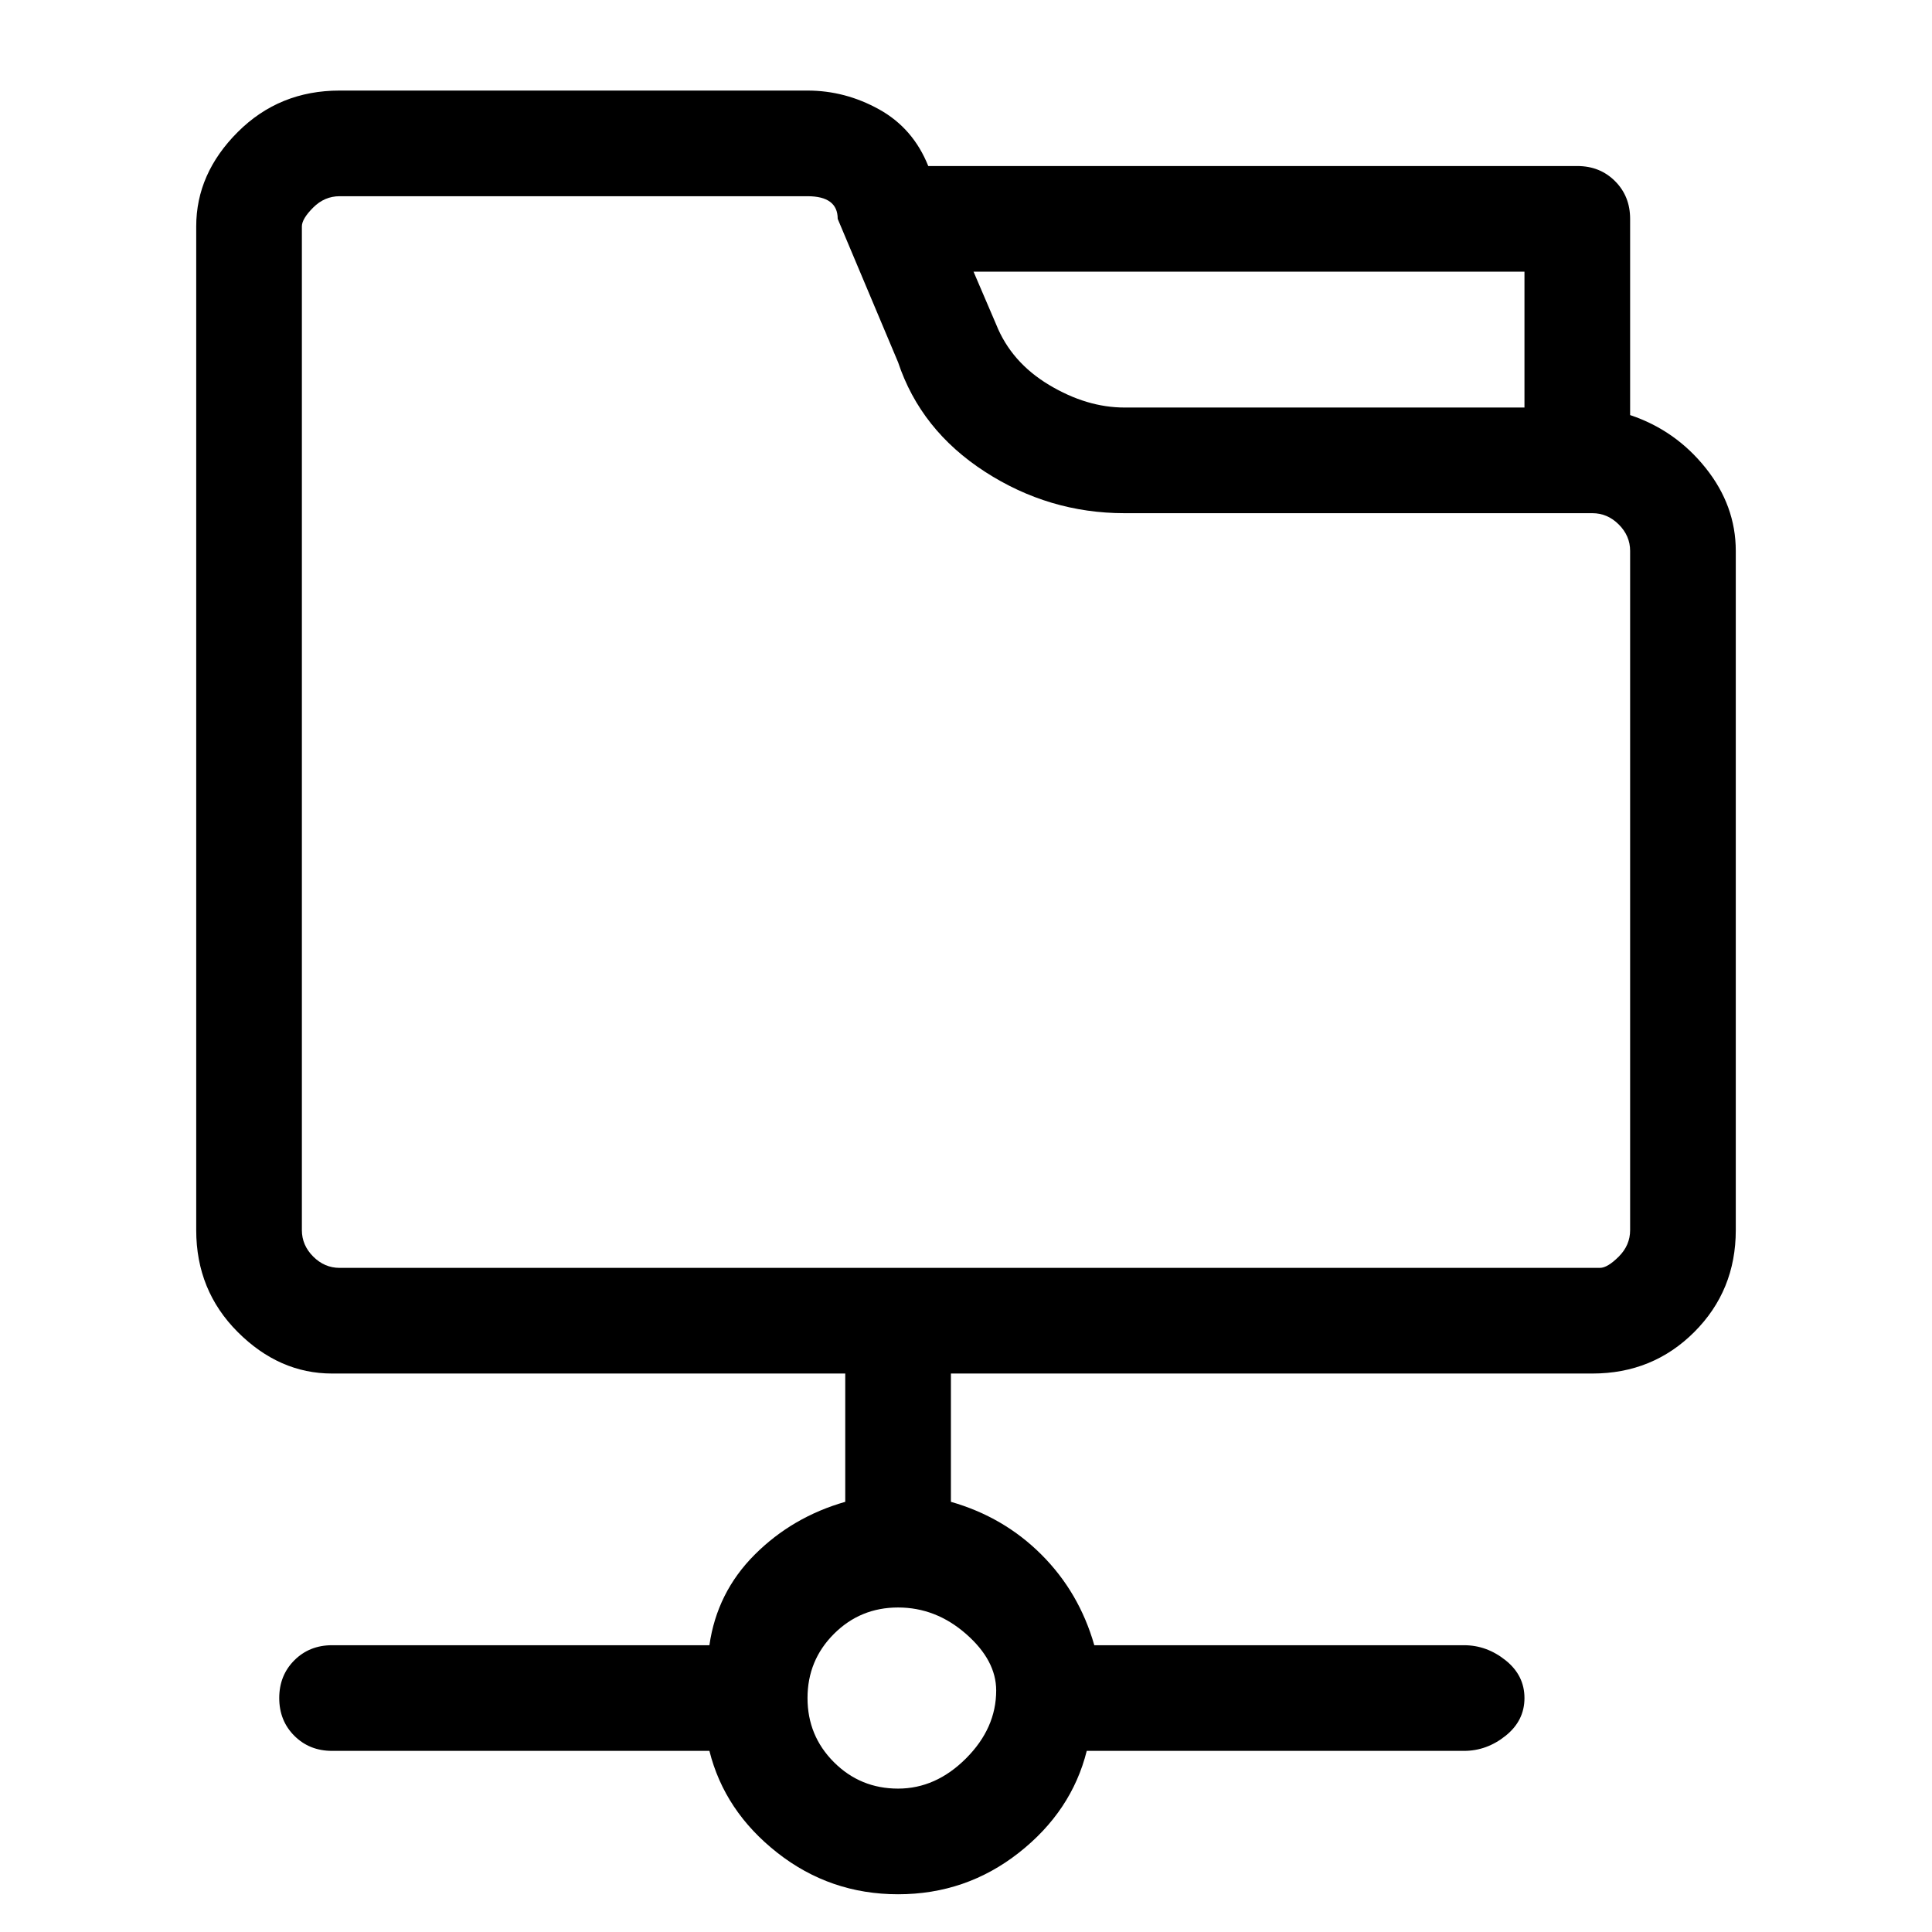 <svg viewBox="0 0 256 256" xmlns="http://www.w3.org/2000/svg">
  <path transform="scale(1, -1) translate(0, -256)" fill="currentColor" d="M216 201v26q0 3 -2 5t-5 2h-86q-2 5 -6.5 7.5t-9.5 2.5h-62q-8 0 -13.5 -5.5t-5.5 -12.5v-133q0 -8 5.5 -13.5t12.5 -5.5h68v-17q-7 -2 -12 -7t-6 -12h-50q-3 0 -5 -2t-2 -5t2 -5t5 -2h50q2 -8 9 -13.5t16 -5.5t16 5.5t9 13.5h50q3 0 5.5 2t2.5 5t-2.5 5t-5.5 2h-49 q-2 7 -7 12t-12 7v17h85q8 0 13.5 5.5t5.5 13.5v90q0 6 -4 11t-10 7zM132 32v-1v1v-1v1q0 -5 -4 -9t-9 -4t-8.5 3.5t-3.5 8.5t3.5 8.5t8.5 3.5t9 -3.5t4 -7.5zM202 202h-53q-5 0 -10 3t-7 8l-3 7h73v-18zM216 93q0 -2 -1.5 -3.5t-2.5 -1.5h-167q-2 0 -3.5 1.5t-1.5 3.5v133 q0 1 1.5 2.5t3.5 1.5h62q4 0 4 -3l8 -19q3 -9 11.5 -14.5t18.5 -5.5h62q2 0 3.5 -1.5t1.5 -3.5v-90z" />
</svg>